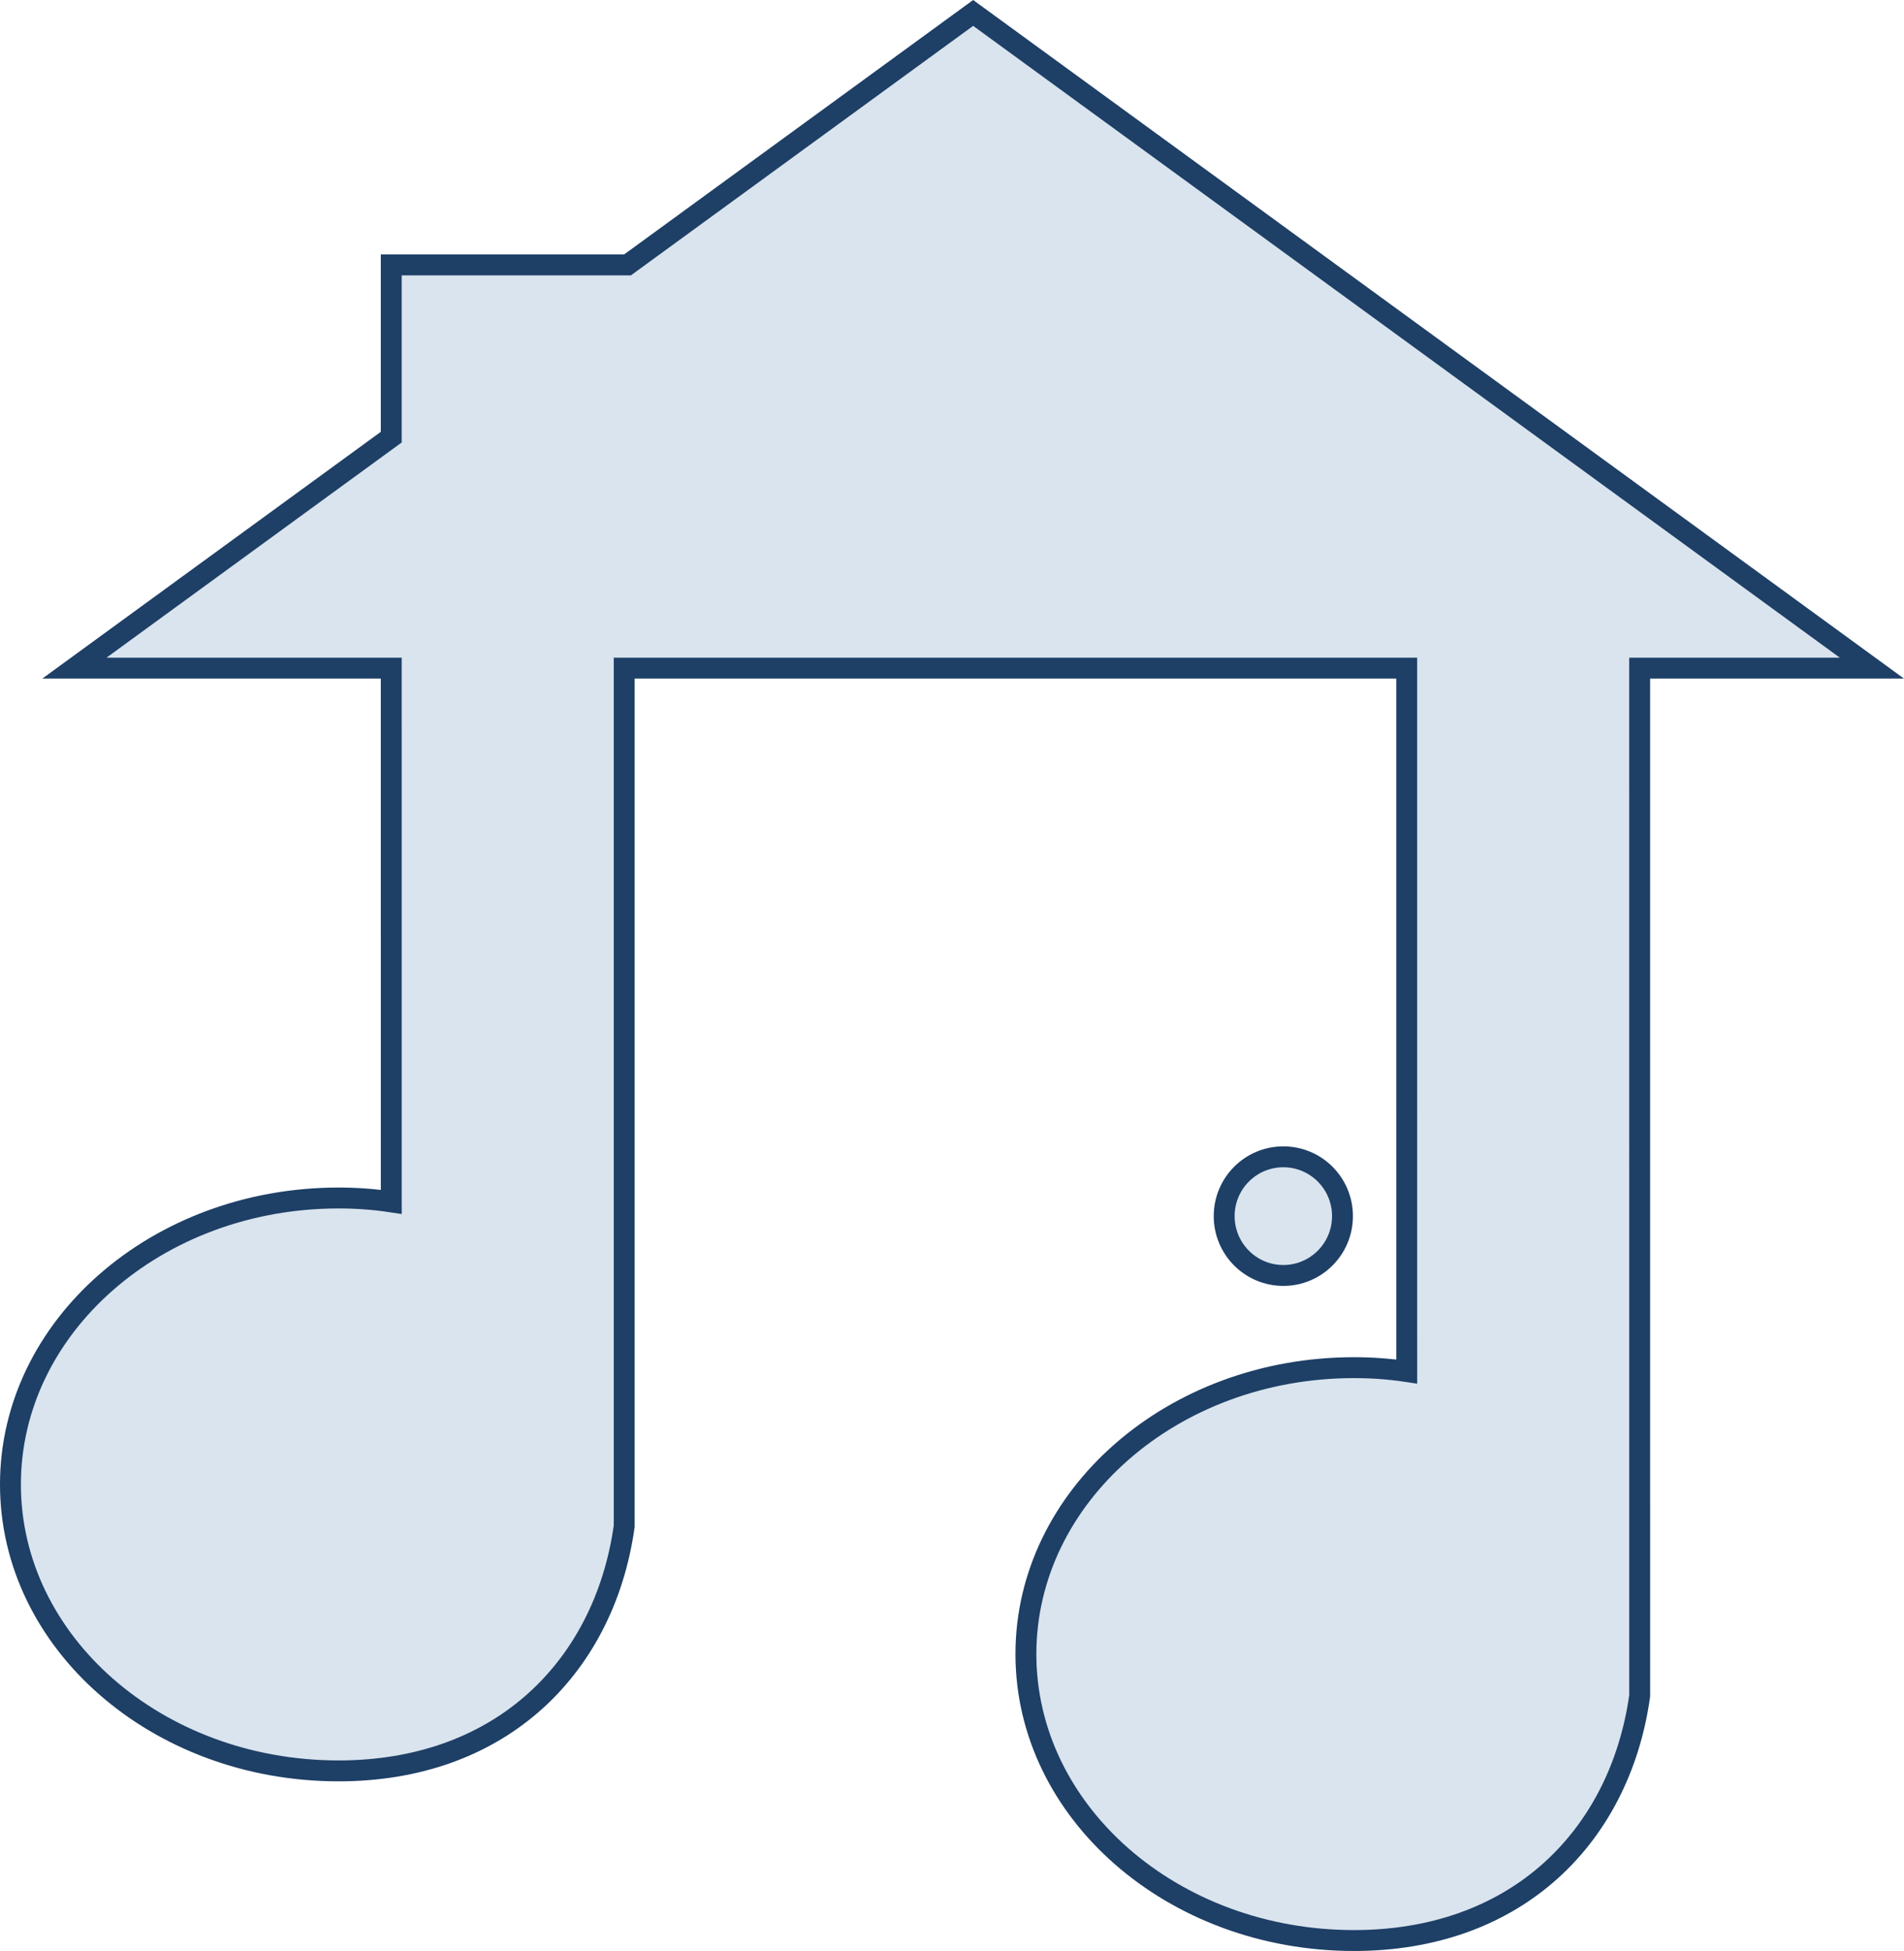 <?xml version="1.0" encoding="UTF-8"?>
<svg width="82px" height="84px" viewBox="0 0 82 84" version="1.1" xmlns="http://www.w3.org/2000/svg" xmlns:xlink="http://www.w3.org/1999/xlink">
    <title>Neighbors Music Logo</title>
    <g id="Page-1" stroke="none" stroke-width="1" fill="none" fill-rule="evenodd">
        <g id="Artboard" transform="translate(-39, -24)" fill="#D9E4EE" stroke="#1E3F66" stroke-width="0.9">
            <g id="Neighbors-Music-Logo" transform="translate(39, 24)">
                <path d="M41.911,0.557 L80.618,28.767 L70.616,28.767 L70.617,73.012 C70.186,76.094 68.808,78.81 66.595,80.711 C64.525,82.489 61.728,83.55 58.311,83.55 C54.402,83.55 50.862,82.164 48.3,79.918 C45.76,77.691 44.183,74.617 44.183,71.217 C44.183,67.818 45.76,64.744 48.3,62.517 C50.862,60.27 54.402,58.885 58.311,58.885 C59.102,58.885 59.86,58.942 60.584,59.051 L60.584,59.051 L60.583,28.767 L26.883,28.767 L26.883,65.708 C26.453,68.79 25.075,71.505 22.861,73.407 C20.792,75.185 17.995,76.246 14.578,76.246 C10.669,76.246 7.129,74.86 4.566,72.613 C2.027,70.387 0.45,67.313 0.45,63.913 C0.45,60.513 2.027,57.439 4.566,55.213 C7.129,52.966 10.669,51.58 14.578,51.58 C15.369,51.58 16.128,51.637 16.851,51.747 L16.851,51.747 L16.85,28.767 L3.204,28.767 L16.85,18.822 L16.85,11.406 L27.025,11.406 L41.911,0.557 Z M55.27,49.807 C55.973,49.807 56.61,50.092 57.071,50.554 C57.532,51.017 57.817,51.655 57.817,52.361 C57.817,53.066 57.532,53.705 57.071,54.167 C56.61,54.629 55.973,54.915 55.27,54.915 C54.566,54.915 53.929,54.629 53.468,54.167 C53.007,53.705 52.722,53.066 52.722,52.361 C52.722,51.655 53.007,51.017 53.468,50.554 C53.929,50.092 54.566,49.807 55.27,49.807 Z" id="Combined-Shape"></path>
            </g>
        </g>
    </g>
</svg>